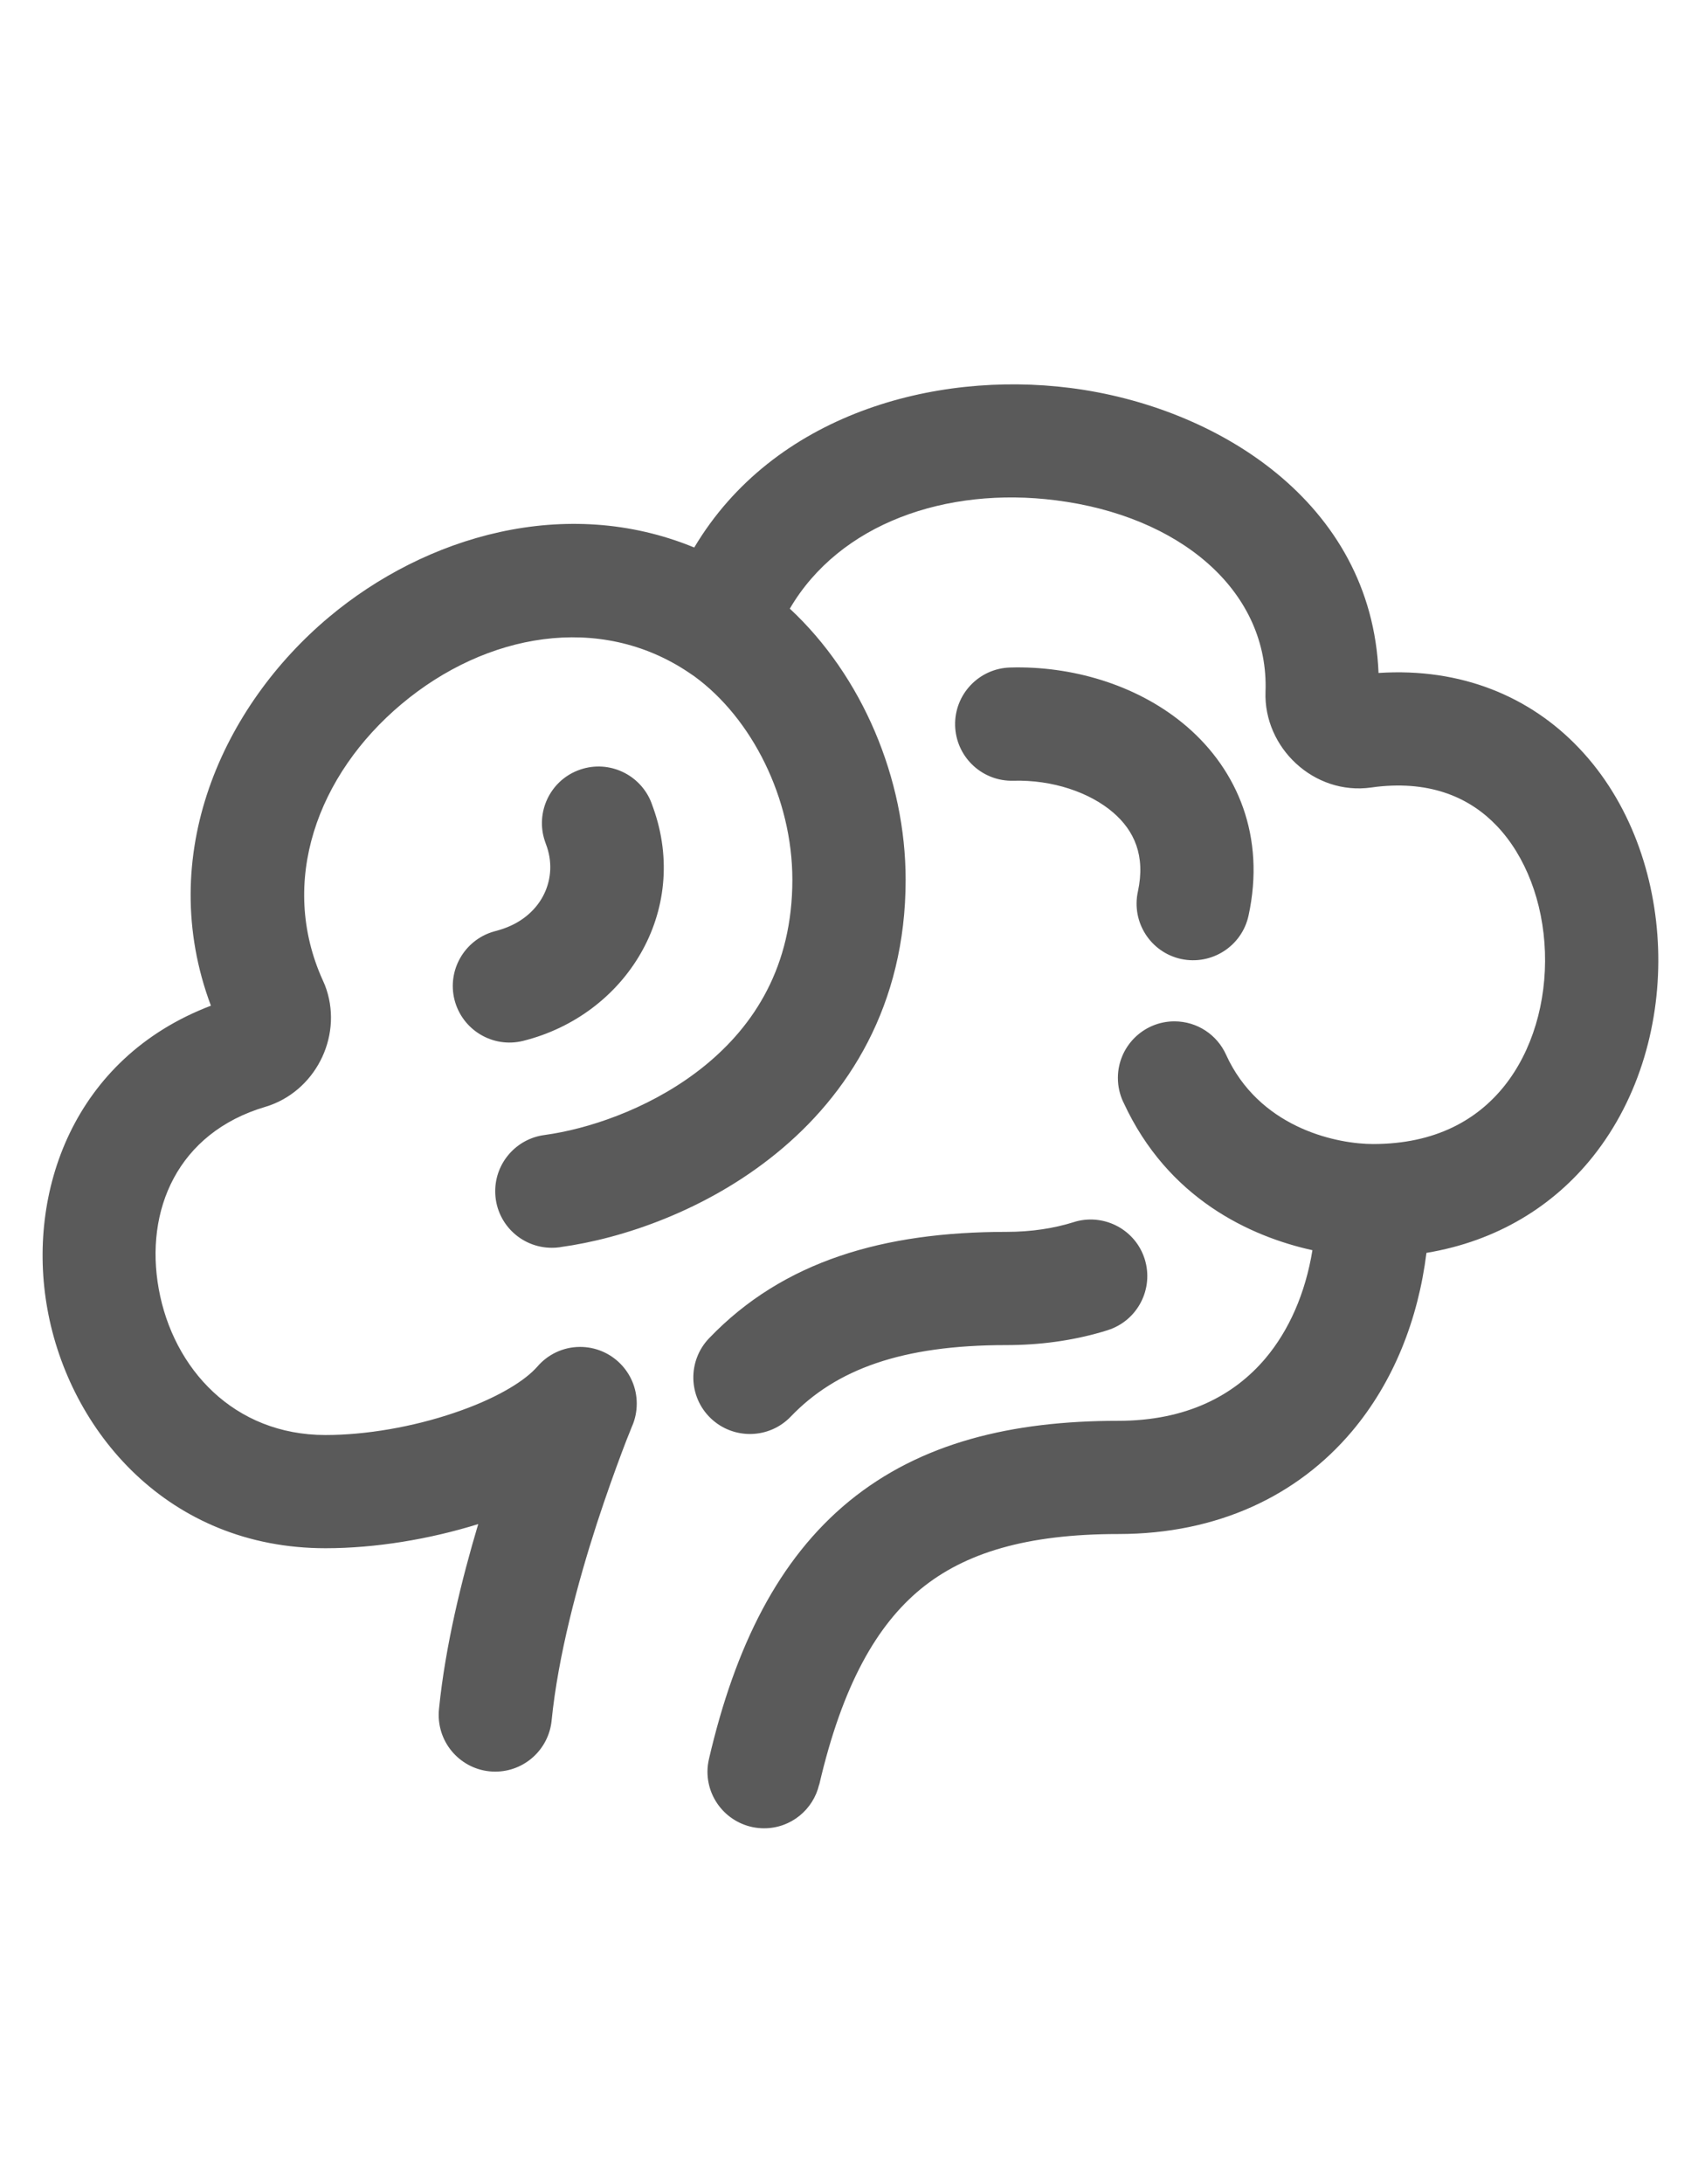 <svg width="14" height="18" viewBox="0 0 14 18" fill="none" xmlns="http://www.w3.org/2000/svg">
<path d="M5.724 4.512C6.378 3.415 7.703 3.055 8.823 3.197C10.028 3.349 11.309 4.136 11.366 5.546C12.051 5.501 12.617 5.743 13.017 6.163C13.441 6.607 13.65 7.218 13.671 7.814C13.692 8.412 13.524 9.042 13.133 9.532C12.809 9.938 12.345 10.228 11.761 10.325C11.693 10.871 11.492 11.387 11.145 11.798C10.699 12.325 10.041 12.642 9.22 12.642C8.461 12.642 7.954 12.799 7.594 13.093C7.231 13.39 6.946 13.884 6.755 14.706L6.754 14.706C6.706 14.913 6.521 15.067 6.3 15.067C6.042 15.067 5.833 14.858 5.833 14.6C5.833 14.563 5.838 14.528 5.846 14.493C6.062 13.566 6.419 12.848 7.003 12.37C7.591 11.89 8.34 11.709 9.22 11.709C9.782 11.709 10.174 11.501 10.433 11.195C10.628 10.964 10.763 10.658 10.821 10.303C10.309 10.19 9.63 9.879 9.265 9.089C9.263 9.086 9.261 9.082 9.26 9.079C9.259 9.078 9.259 9.077 9.259 9.077V9.077C9.232 9.018 9.217 8.952 9.217 8.883C9.217 8.626 9.426 8.417 9.683 8.417C9.872 8.417 10.035 8.529 10.108 8.69L10.135 8.746C10.426 9.309 11.037 9.428 11.321 9.428C11.838 9.428 12.182 9.226 12.403 8.95C12.634 8.661 12.752 8.259 12.738 7.846C12.724 7.433 12.578 7.055 12.342 6.807C12.126 6.58 11.808 6.432 11.35 6.484L11.305 6.49C10.834 6.556 10.418 6.162 10.434 5.701L10.435 5.663C10.441 4.858 9.725 4.252 8.705 4.123C7.8 4.008 6.922 4.315 6.512 5.016C7.109 5.571 7.467 6.417 7.467 7.25C7.467 8.286 6.993 9.025 6.397 9.508C5.821 9.976 5.13 10.208 4.623 10.277C4.622 10.278 4.62 10.278 4.619 10.278C4.616 10.278 4.614 10.279 4.612 10.279L4.612 10.279C4.592 10.282 4.571 10.283 4.55 10.283C4.292 10.283 4.083 10.075 4.083 9.817C4.083 9.58 4.26 9.384 4.488 9.354L4.559 9.343C4.922 9.282 5.411 9.107 5.809 8.784C6.22 8.45 6.533 7.964 6.533 7.25C6.533 6.581 6.2 5.919 5.724 5.573L5.677 5.541C4.945 5.05 4.009 5.217 3.312 5.801C2.617 6.383 2.293 7.268 2.662 8.08L2.679 8.119C2.832 8.514 2.62 8.967 2.226 9.109L2.186 9.122C1.465 9.336 1.191 9.973 1.309 10.623C1.428 11.28 1.928 11.826 2.684 11.826C3.019 11.826 3.404 11.759 3.743 11.644C4.074 11.533 4.301 11.396 4.409 11.285L4.429 11.264C4.514 11.164 4.641 11.1 4.783 11.1C5.041 11.1 5.25 11.309 5.25 11.567C5.25 11.632 5.237 11.694 5.213 11.75C5.212 11.752 5.211 11.755 5.209 11.759C5.205 11.768 5.199 11.783 5.192 11.802C5.176 11.84 5.154 11.897 5.127 11.969C5.073 12.113 4.999 12.317 4.921 12.556C4.764 13.041 4.601 13.646 4.548 14.18C4.524 14.416 4.325 14.6 4.083 14.6C3.826 14.6 3.617 14.391 3.617 14.133C3.617 14.115 3.618 14.097 3.62 14.079C3.672 13.564 3.806 13.018 3.943 12.56C3.541 12.685 3.096 12.759 2.684 12.759C1.385 12.759 0.572 11.793 0.391 10.789C0.217 9.828 0.604 8.72 1.739 8.288C1.274 7.048 1.837 5.819 2.713 5.085C3.509 4.418 4.665 4.076 5.724 4.512ZM8.875 10.065C9.114 10.003 9.363 10.138 9.438 10.376C9.515 10.622 9.379 10.884 9.133 10.962L9.084 10.977C8.84 11.048 8.576 11.085 8.296 11.085C7.433 11.085 6.892 11.286 6.52 11.674C6.342 11.86 6.046 11.866 5.86 11.688C5.674 11.51 5.668 11.214 5.847 11.028C6.459 10.39 7.289 10.152 8.296 10.152C8.507 10.152 8.692 10.122 8.852 10.072L8.875 10.065ZM4.765 6.349C4.998 6.258 5.259 6.367 5.361 6.592L5.37 6.614L5.385 6.655C5.692 7.509 5.162 8.366 4.313 8.578C4.063 8.64 3.81 8.488 3.747 8.238C3.687 7.996 3.828 7.751 4.064 7.679L4.12 7.663C4.456 7.563 4.602 7.258 4.51 6.981L4.5 6.953L4.492 6.93C4.414 6.696 4.533 6.439 4.765 6.349ZM8.378 5.5C8.88 5.497 9.403 5.658 9.787 5.989C10.203 6.348 10.436 6.894 10.294 7.546C10.239 7.798 9.99 7.957 9.738 7.903C9.486 7.848 9.327 7.599 9.382 7.347C9.446 7.05 9.351 6.845 9.178 6.696C8.985 6.53 8.678 6.425 8.354 6.434L8.33 6.434C8.084 6.428 7.882 6.23 7.875 5.98C7.868 5.722 8.072 5.508 8.329 5.501L8.378 5.5Z" fill="#5A5A5A"/>
</svg>
